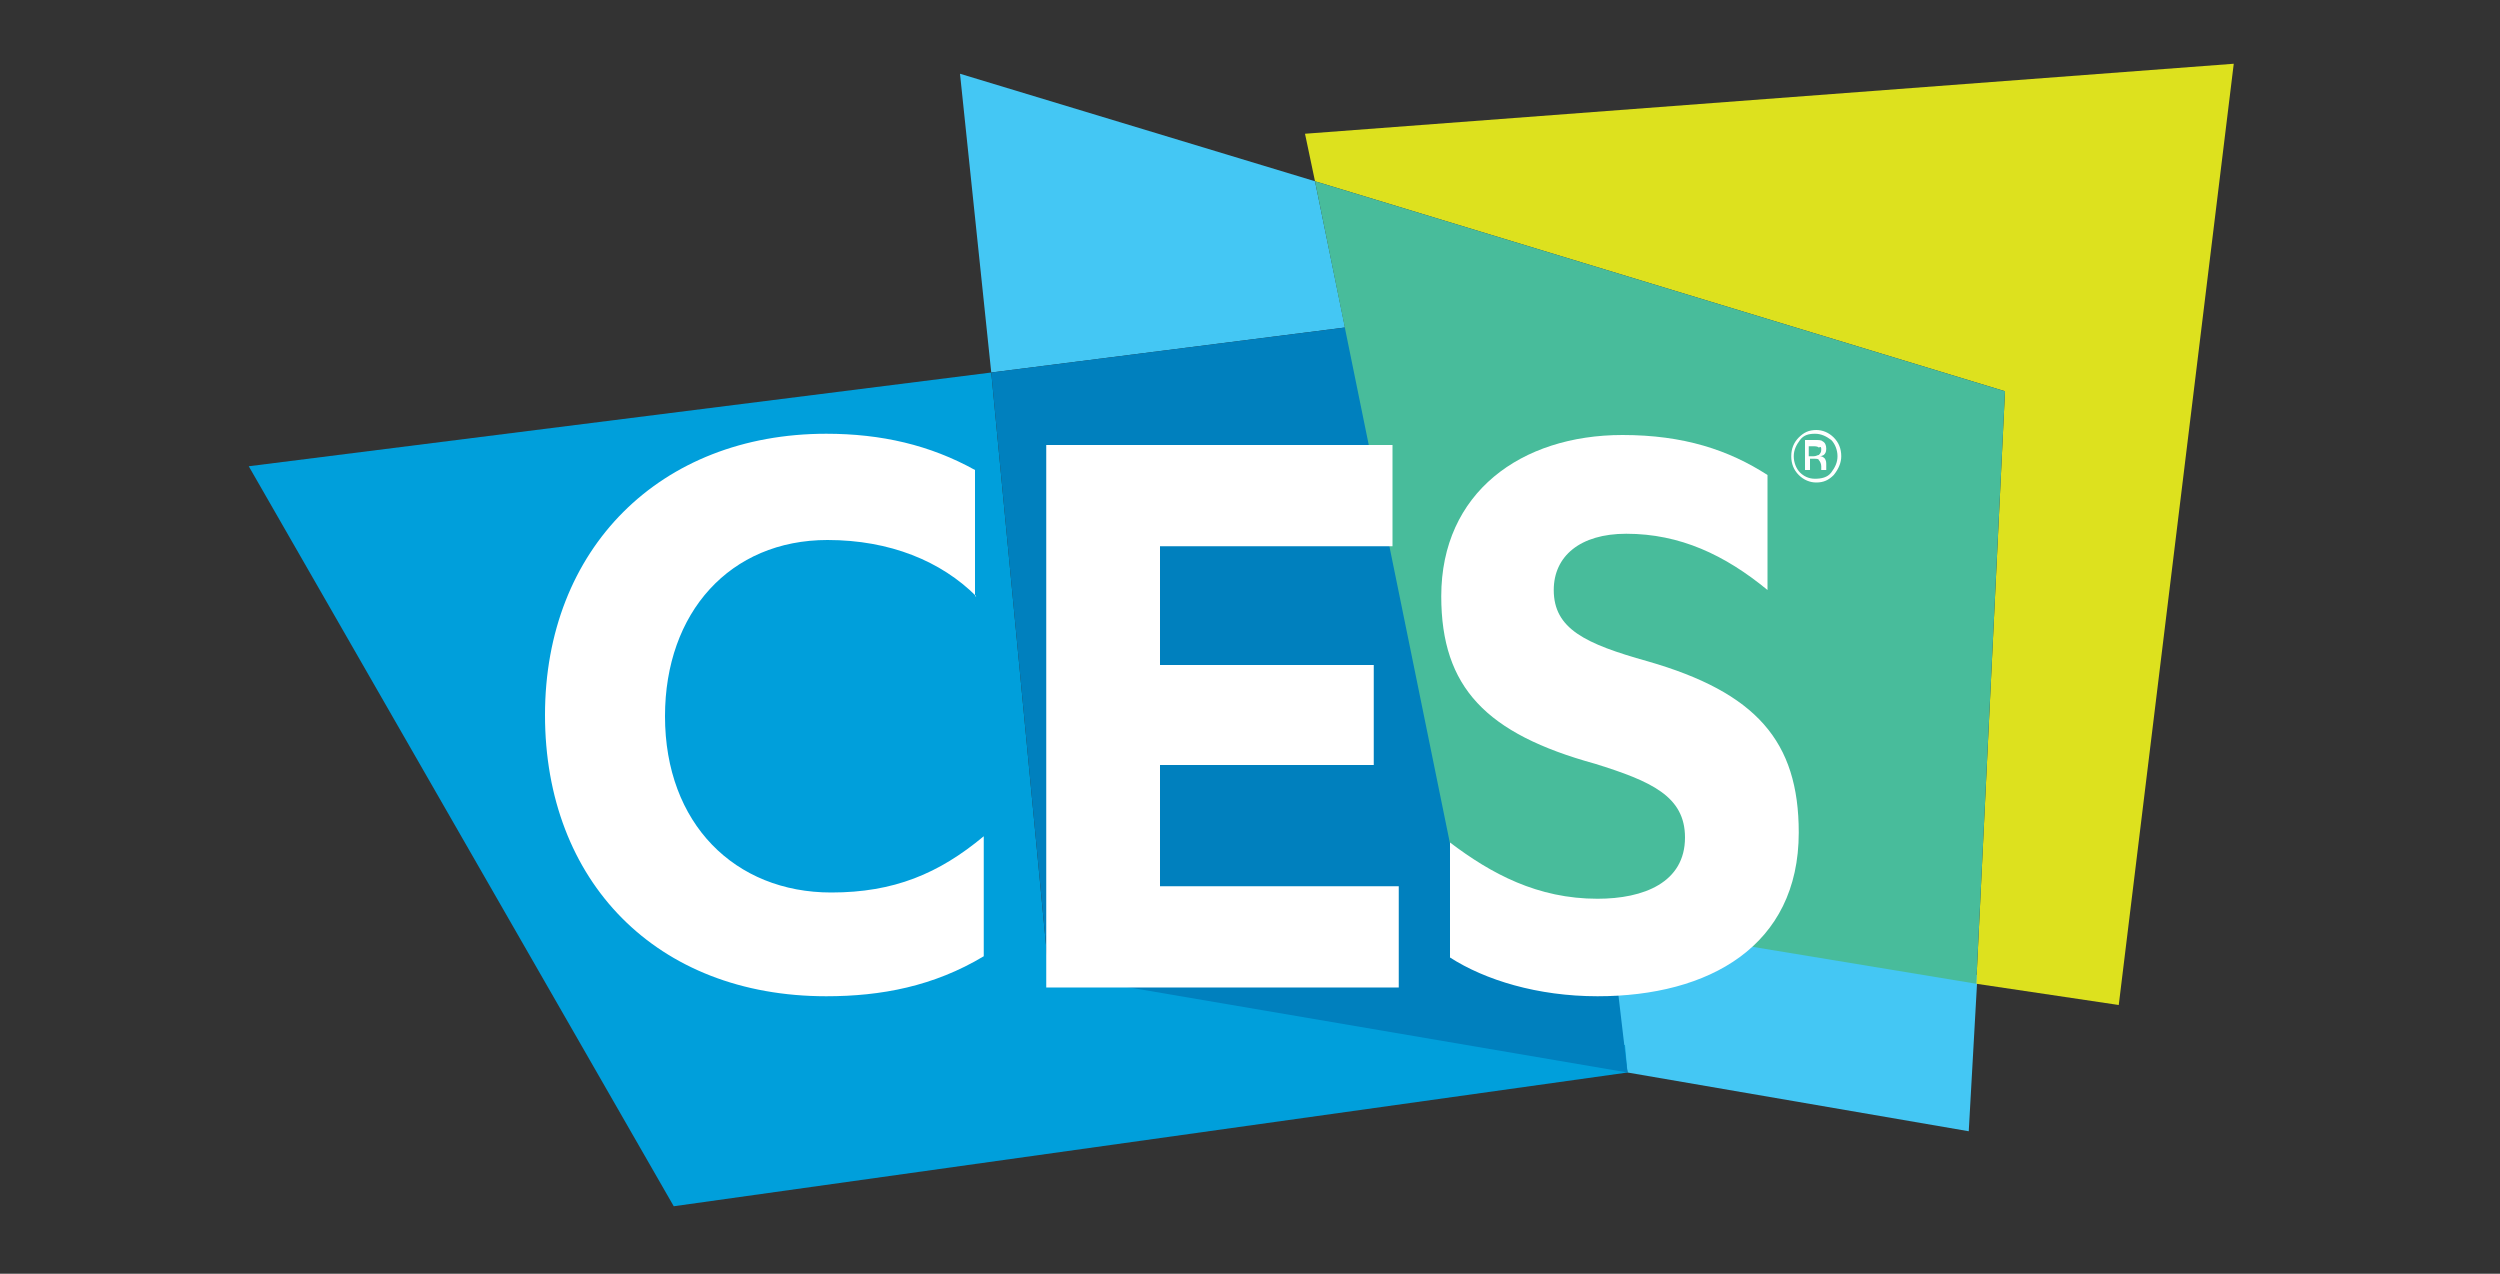 <?xml version="1.0" encoding="utf-8"?>
<!-- Generator: Adobe Illustrator 21.0.2, SVG Export Plug-In . SVG Version: 6.00 Build 0)  -->
<svg version="1.1" id="Layer_1" xmlns="http://www.w3.org/2000/svg" xmlns:xlink="http://www.w3.org/1999/xlink" x="0px" y="0px"
	 viewBox="0 0 200 101.9" style="enable-background:new 0 0 200 101.9;" xml:space="preserve">
<rect x="0" y="0" width="200" height="101.9" fill="#333333" stroke="none"/>
<style type="text/css">
	.st0{fill:#44C7F4;}
	.st1{fill:#009FDB;}
	.st2{fill:#0080BE;}
	.st3{fill:#DDE11E;}
	.st4{fill:#48BC9B;}
	.st5{fill:#FFFFFF;}
</style>
<title>logos</title>
<polygon class="st0" points="105.2,14.5 107.6,26.2 79.3,29.8 76.8,5.9 "/>
<polygon class="st0" points="157.5,90.5 158.2,78 128,71.9 130.2,85.8 "/>
<polyline class="st1" points="19.9,37.3 53.9,96.5 130.2,85.8 130,83.6 83.9,77.9 79.3,29.8 19.9,37.3 "/>
<polygon class="st2" points="107.6,26.2 128.5,71.3 130.2,85.8 83.9,77.9 79.3,29.8 "/>
<polygon class="st3" points="178.7,5.1 169.5,80.4 158.1,78.7 160.4,31.3 105.2,14.5 104.4,10.7 "/>
<polygon class="st4" points="105.2,14.5 116.9,71.9 158.1,78.7 160.4,31.3 "/>
<path class="st5" d="M145.2,34.7c0.5,0,0.9,0.2,1.3,0.5c0.3,0.3,0.5,0.8,0.5,1.3c0,0.5-0.2,0.9-0.5,1.3c-0.3,0.4-0.8,0.5-1.3,0.5
	c-0.5,0-0.9-0.2-1.2-0.5c-0.3-0.3-0.5-0.8-0.5-1.3c0-0.5,0.2-0.9,0.5-1.3C144.3,34.8,144.7,34.7,145.2,34.7 M147.3,36.5
	c0-0.6-0.2-1.1-0.6-1.5c-0.4-0.4-0.9-0.6-1.4-0.6c-0.6,0-1,0.2-1.4,0.6c-0.4,0.4-0.6,0.9-0.6,1.5c0,0.6,0.2,1.1,0.6,1.5
	c0.4,0.4,0.9,0.6,1.4,0.6c0.6,0,1-0.2,1.4-0.6C147.1,37.5,147.3,37,147.3,36.5z M145.7,36c0,0.2-0.1,0.3-0.2,0.4
	c-0.1,0-0.2,0.1-0.4,0.1h-0.4v-0.8h0.3c0.2,0,0.4,0,0.5,0.1C145.7,35.7,145.7,35.8,145.7,36z M144.4,35.3v2.3h0.4v-0.9h0.3
	c0.2,0,0.4,0,0.4,0.1c0.1,0.1,0.2,0.3,0.2,0.5v0.2l0,0.1l0,0h0.4l0,0l0-0.1l0-0.2v-0.2c0-0.1,0-0.2-0.1-0.4
	c-0.1-0.1-0.2-0.2-0.4-0.2c0.1,0,0.3-0.1,0.3-0.1c0.1-0.1,0.2-0.2,0.2-0.5c0-0.3-0.1-0.5-0.3-0.6c-0.1-0.1-0.3-0.1-0.6-0.1H144.4"/>
<g>
	<path class="st5" d="M78.1,47.7c-2.8-2.8-6.9-4.5-11.9-4.5c-7.8,0-13,5.8-13,14.1c0,8.6,5.6,14.1,13.3,14.1c5,0,8.6-1.5,12.2-4.5
		v9.6c-4,2.4-8.2,3.2-12.6,3.2c-13.6,0-22.5-9.2-22.5-22.5c0-13.3,9.2-22.5,22.5-22.5c4.4,0,8.3,0.9,11.9,2.9V47.7z"/>
	<path class="st5" d="M111.9,70.9v8.1H83.7V35.6h27.7v8.1H92.8v9.5h17.1v8H92.8v9.7H111.9z"/>
	<path class="st5" d="M116,67.4c3.3,2.5,7,4.5,11.8,4.5c3.7,0,7-1.3,7-4.9c0-3.3-2.7-4.5-7.2-5.9c-8.7-2.4-12.3-6.1-12.3-13.4
		c0-8.3,6.4-12.9,14.5-12.9c4.9,0,8.5,1.2,11.6,3.2v9.2c-3.4-2.8-7-4.5-11.3-4.5c-3.7,0-5.8,1.8-5.8,4.5c0,3.1,2.5,4.3,7.5,5.7
		c8.7,2.5,12.1,6.4,12.1,13.7c0,9.1-7.2,13.1-16.1,13.1c-4.8,0-9-1.3-11.8-3.1V67.4z"/>
</g>
</svg>
